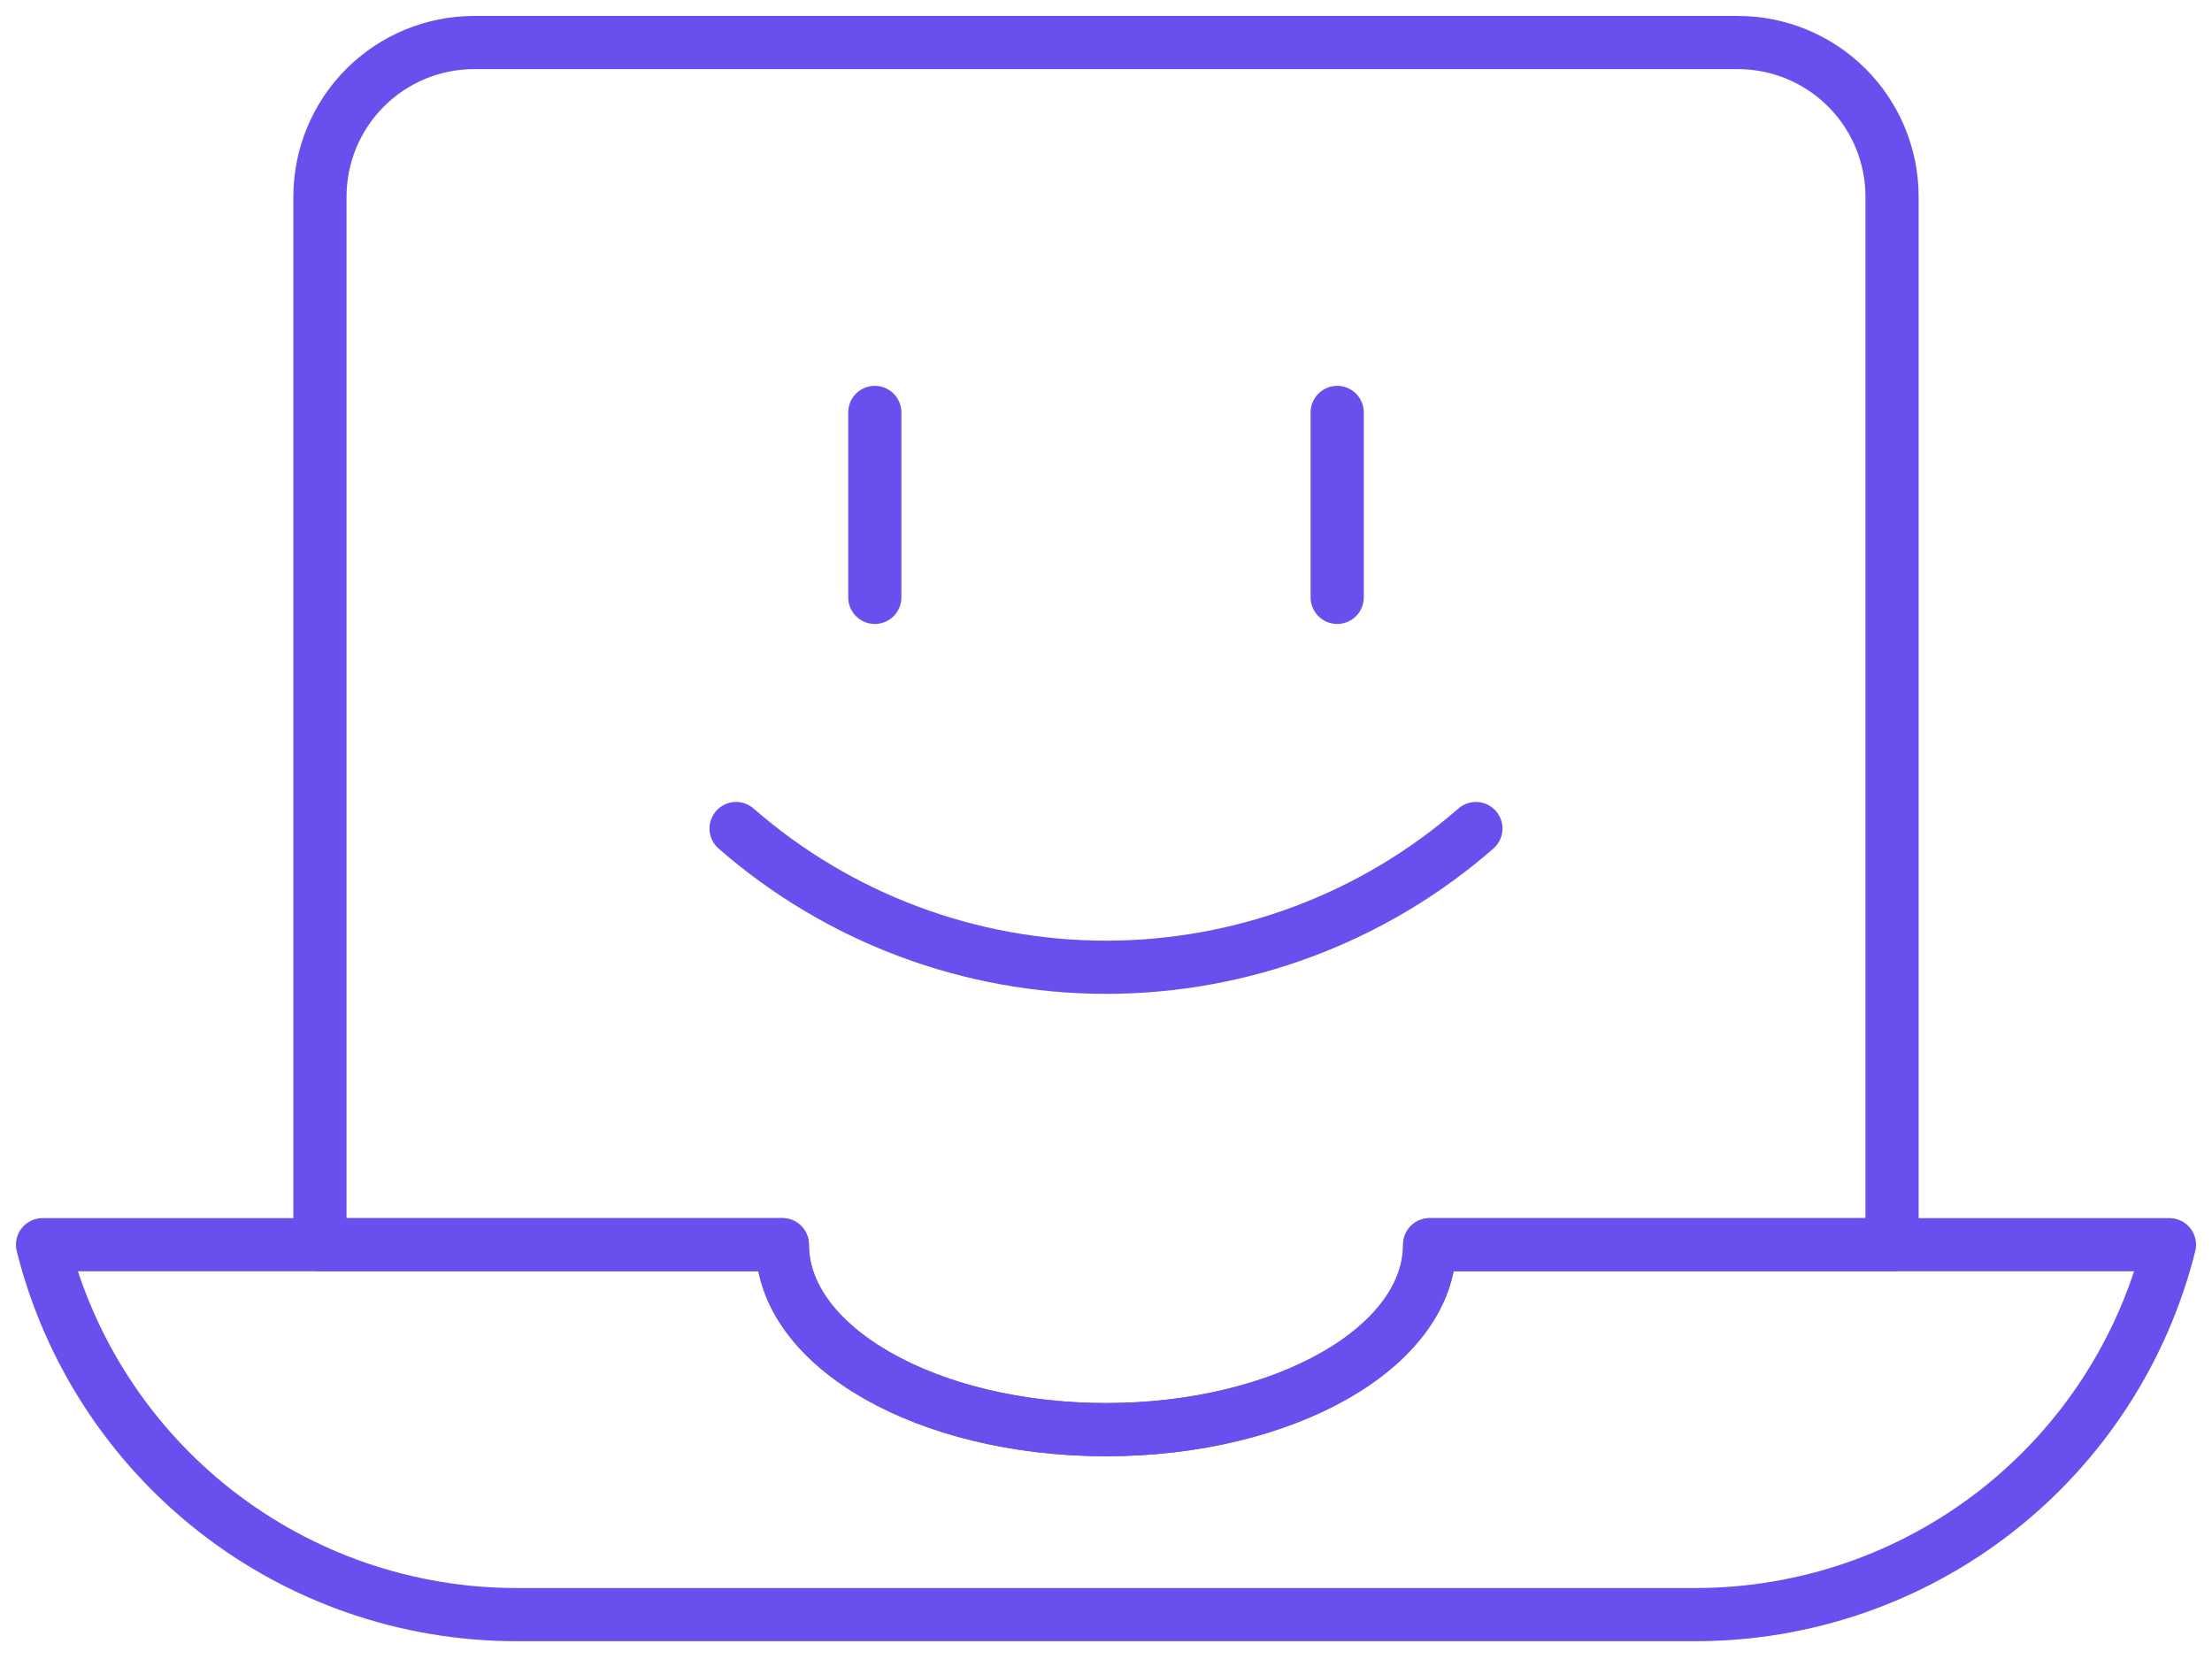 <svg width="104" height="78" viewBox="0 0 104 78" fill="none" xmlns="http://www.w3.org/2000/svg">
<path d="M36.783 58.522C36.783 63.326 43.596 67.217 52 67.217C60.404 67.217 67.217 63.326 67.217 58.522H88.957V9.248C88.957 7.326 88.193 5.482 86.834 4.123C85.474 2.764 83.631 2 81.709 2H22.291C20.369 2 18.526 2.764 17.166 4.123C15.807 5.482 15.043 7.326 15.043 9.248V58.522H36.783Z" stroke="#6A4EEE" stroke-width="2.5" stroke-linecap="round" stroke-linejoin="round"/>
<path d="M67.217 58.522C67.217 63.326 60.404 67.217 52 67.217C43.596 67.217 36.783 63.326 36.783 58.522H2C3.242 63.489 6.109 67.898 10.145 71.05C14.18 74.201 19.154 75.912 24.274 75.913H79.726C84.846 75.912 89.82 74.201 93.855 71.05C97.891 67.898 100.758 63.489 102 58.522H67.217Z" stroke="#6A4EEE" stroke-width="2.5" stroke-linecap="round" stroke-linejoin="round"/>
<path d="M41.13 19.391V28.086" stroke="#6A4EEE" stroke-width="2.5" stroke-linecap="round" stroke-linejoin="round"/>
<path d="M62.87 19.391V28.086" stroke="#6A4EEE" stroke-width="2.5" stroke-linecap="round" stroke-linejoin="round"/>
<path d="M69.391 38.955C64.573 43.16 58.395 45.477 52 45.477C45.605 45.477 39.426 43.16 34.608 38.955" stroke="#6A4EEE" stroke-width="2.5" stroke-linecap="round" stroke-linejoin="round"/>
</svg>
